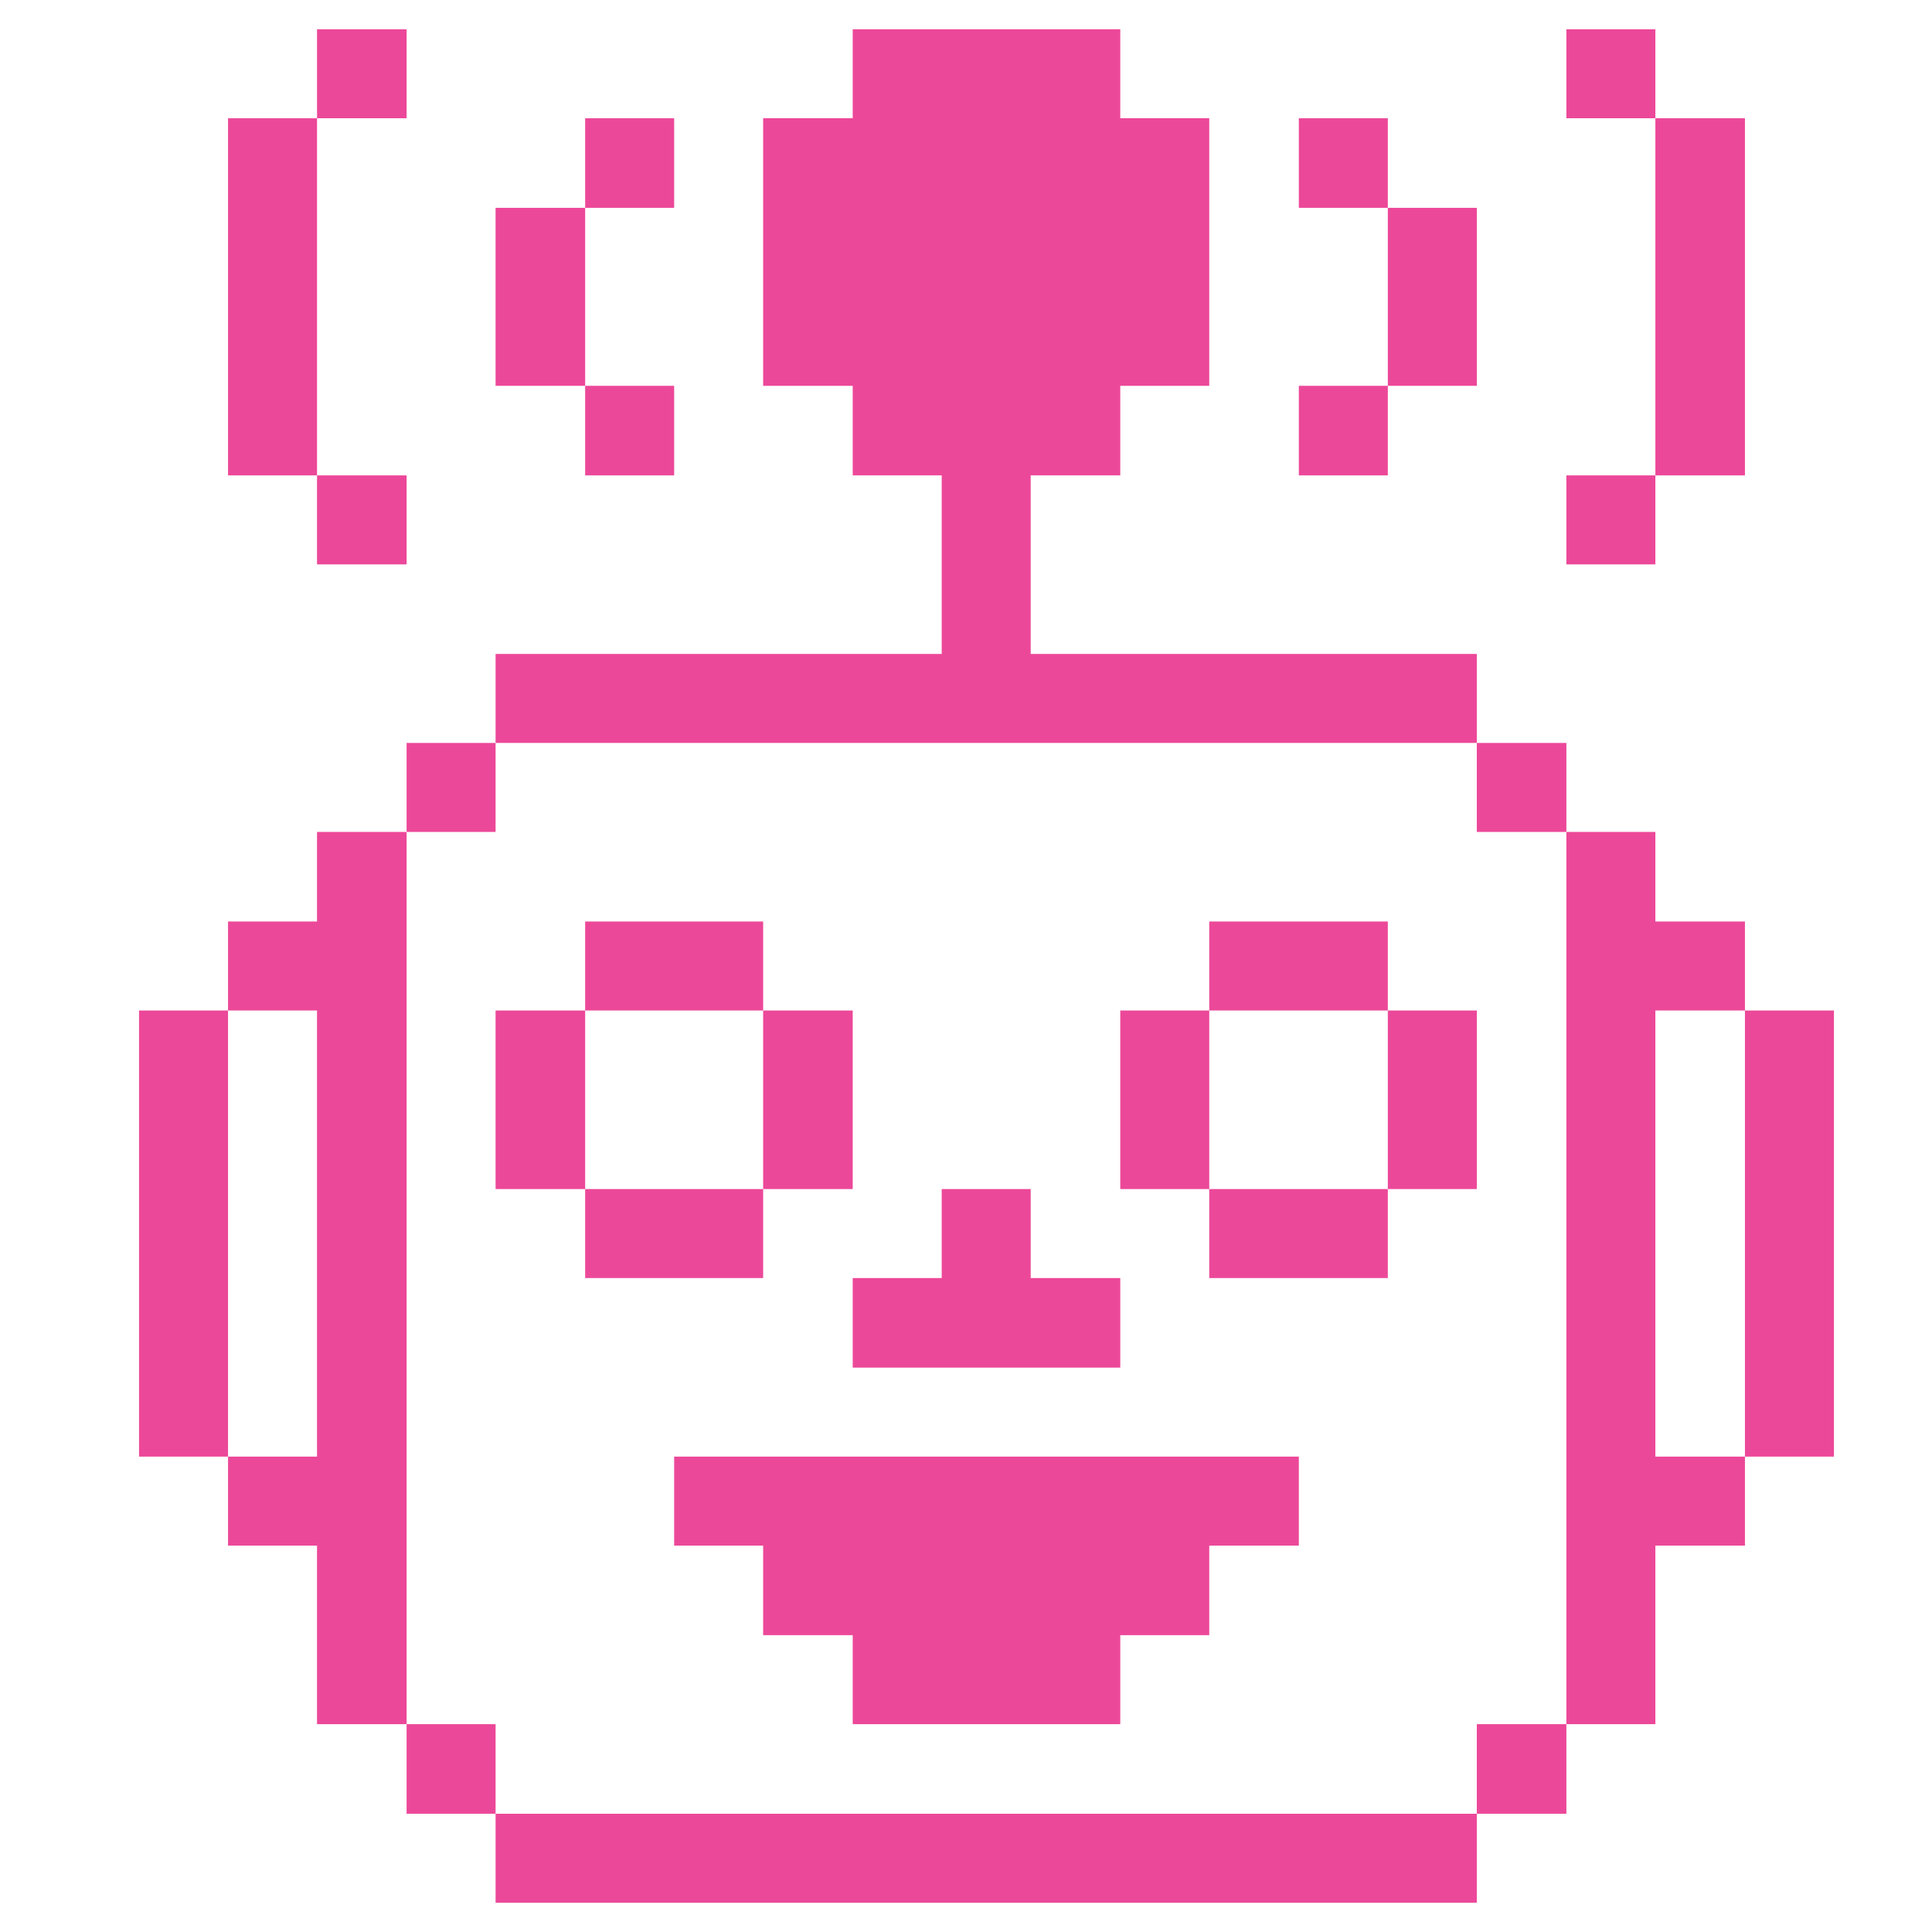 <svg width="33" height="33" viewBox="0 0 33 33" fill="none" xmlns="http://www.w3.org/2000/svg">
<g clip-path="url(#clip0_1178_17076)">
<path d="M31.325 17.26H29.805V24.88H31.325V17.26Z" fill="#EC4899"/>
<path d="M29.805 2.02H28.275V8.12H29.805V2.02Z" fill="#EC4899"/>
<path d="M28.275 17.26H29.805V15.74H28.275V14.21H26.755V29.45H28.275V26.4H29.805V24.88H28.275V17.26Z" fill="#EC4899"/>
<path d="M28.275 8.12H26.755V9.64H28.275V8.12Z" fill="#EC4899"/>
<path d="M28.275 0.5H26.755V2.02H28.275V0.5Z" fill="#EC4899"/>
<path d="M26.755 29.45H25.225V30.98H26.755V29.45Z" fill="#EC4899"/>
<path d="M26.755 12.69H25.225V14.21H26.755V12.69Z" fill="#EC4899"/>
<path d="M25.225 17.26H23.705V20.31H25.225V17.26Z" fill="#EC4899"/>
<path d="M25.225 3.55H23.705V6.59H25.225V3.55Z" fill="#EC4899"/>
<path d="M25.225 30.98H8.465V32.5H25.225V30.98Z" fill="#EC4899"/>
<path d="M23.705 15.74H20.655V17.26H23.705V15.74Z" fill="#EC4899"/>
<path d="M23.705 6.59H22.185V8.12H23.705V6.59Z" fill="#EC4899"/>
<path d="M23.705 2.02H22.185V3.55H23.705V2.02Z" fill="#EC4899"/>
<path d="M23.705 20.31H20.655V21.83H23.705V19.81Z" fill="#EC4899"/>
<path d="M11.515 24.88V26.4H13.035V27.93H14.565V29.45H19.135V27.93H20.655V26.4H22.185V24.88H11.515Z" fill="#EC4899"/>
<path d="M20.655 17.26H19.135V20.31H20.655V17.26Z" fill="#EC4899"/>
<path d="M14.565 23.36H19.135V21.83H17.605V20.31H16.085V21.83H14.565V23.36Z" fill="#EC4899"/>
<path d="M14.565 17.26H13.035V20.31H14.565V17.26Z" fill="#EC4899"/>
<path d="M13.035 20.31H9.995V21.83H13.035V20.31Z" fill="#EC4899"/>
<path d="M13.035 15.74H9.995V17.26H13.035V15.74Z" fill="#EC4899"/>
<path d="M25.225 12.69V11.17H17.605V8.12H19.135V6.59H20.655V2.02H19.135V0.5H14.565V2.02H13.035V6.59H14.565V8.12H16.085V11.17H8.465V12.69H25.225Z" fill="#EC4899"/>
<path d="M11.515 6.59H9.995V8.12H11.515V6.59Z" fill="#EC4899"/>
<path d="M11.515 2.02H9.995V3.55H11.515V2.02Z" fill="#EC4899"/>
<path d="M9.995 17.26H8.465V20.31H9.995V17.26Z" fill="#EC4899"/>
<path d="M9.995 3.55H8.465V6.59H9.995V3.55Z" fill="#EC4899"/>
<path d="M8.465 29.45H6.945V30.98H8.465V29.45Z" fill="#EC4899"/>
<path d="M8.465 12.69H6.945V14.21H8.465V12.69Z" fill="#EC4899"/>
<path d="M6.945 14.21H5.415V15.74H3.895V17.26H5.415V24.88H3.895V26.4H5.415V29.45H6.945V14.21Z" fill="#EC4899"/>
<path d="M6.945 8.12H5.415V9.64H6.945V8.12Z" fill="#EC4899"/>
<path d="M6.945 0.5H5.415V2.02H6.945V0.5Z" fill="#EC4899"/>
<path d="M5.415 2.02H3.895V8.12H5.415V2.02Z" fill="#EC4899"/>
<path d="M3.895 17.26H2.375V24.88H3.895V17.26Z" fill="#EC4899"/>
</g>
<defs>
<clipPath id="clip0_1178_17076">
<rect width="32" height="32" fill="white" transform="translate(0.85 0.5)"/>
</clipPath>
</defs>
</svg>
